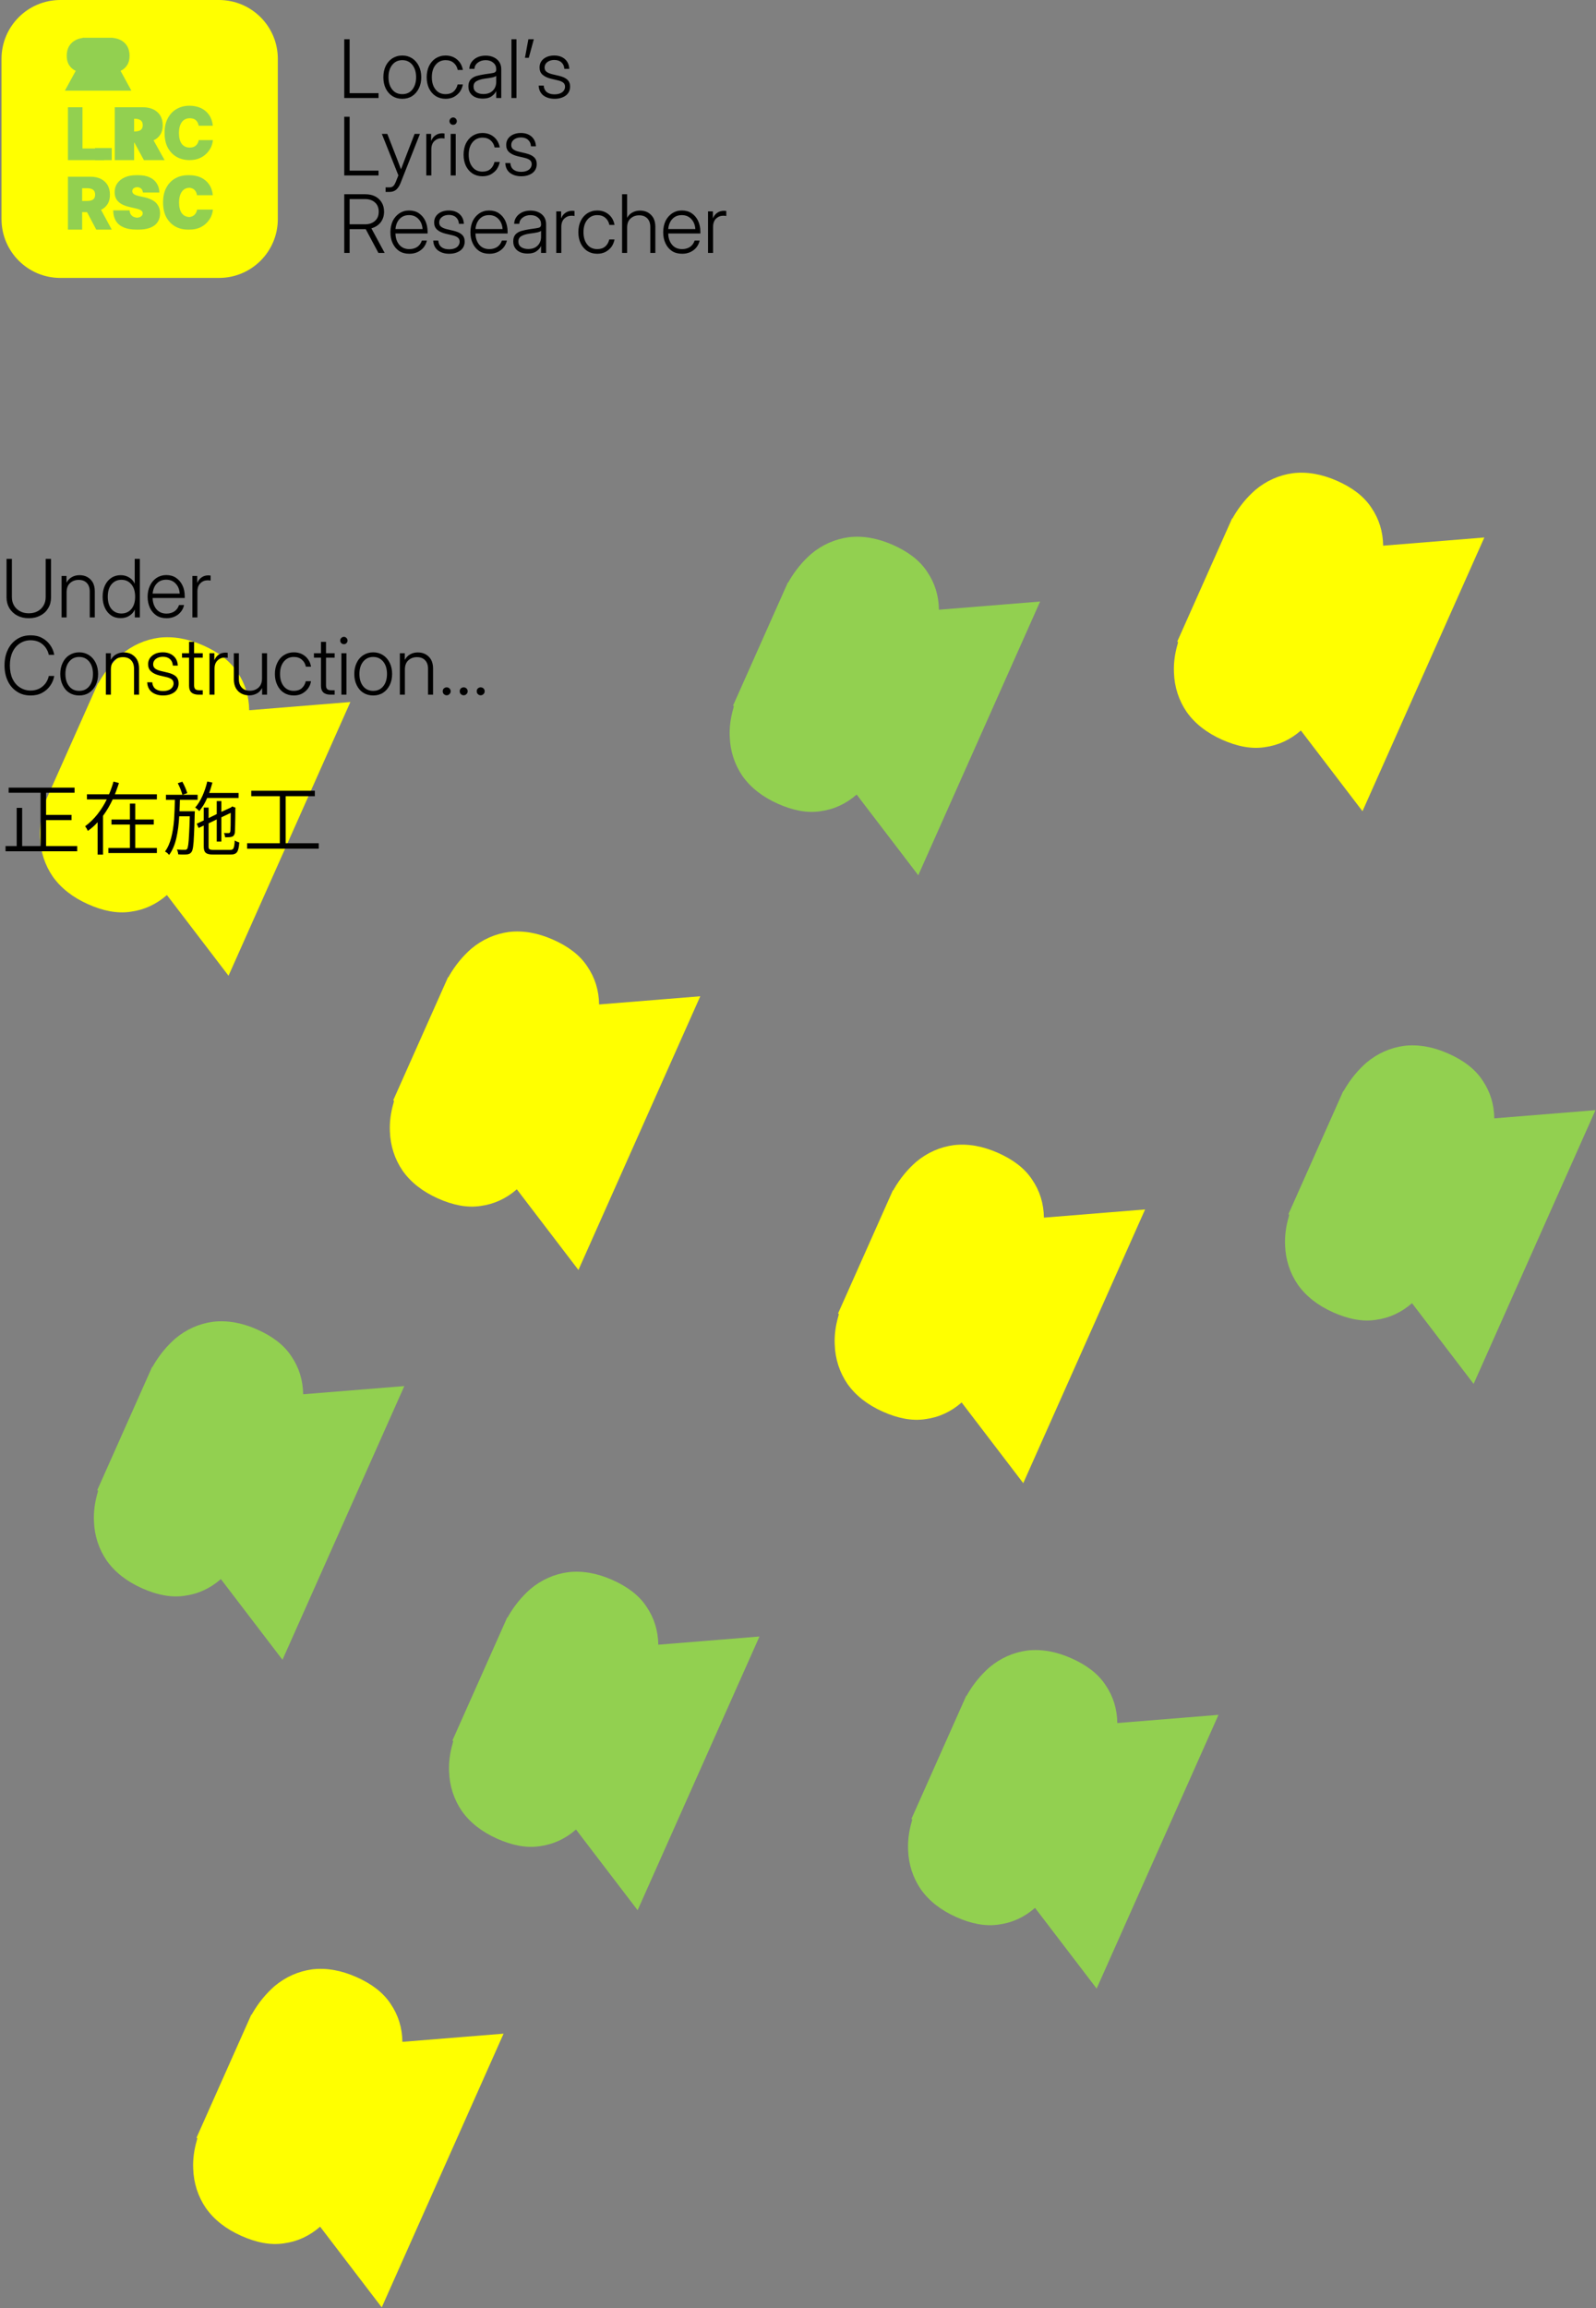 <svg width="1057" height="1528" xmlns="http://www.w3.org/2000/svg" xmlns:xlink="http://www.w3.org/1999/xlink" overflow="hidden"><rect width="100%" height="100%" fill="#808080" stroke="none"/><g transform="translate(-118 382)"><path d="M119-343.034C119-364.554 136.446-382 157.966-382L263.034-382C284.554-382 302-364.554 302-343.034L302-236.966C302-215.446 284.554-198 263.034-198L157.966-198C136.446-198 119-215.446 119-236.966Z" fill="#FFFF00" fill-rule="evenodd"/><path d="M0 0 11 0 11 8 0 8 0 0Z" fill="#92D050" fill-rule="evenodd" transform="matrix(-1 0 0 1 192 -284)"/><path d="M15.511 0C18.574 0 21.377 0.669 23.853 2.074 26.33 3.413 28.35 5.487 29.784 8.164 31.283 10.84 32 14.119 32 18 32 21.881 31.283 25.16 29.849 27.836 28.35 30.513 26.395 32.52 23.919 33.926 21.442 35.331 18.64 36 15.511 36 13.035 36 10.819 35.599 8.929 34.795 7.039 33.993 5.475 32.922 4.171 31.584 2.868 30.245 1.89 28.84 1.173 27.301 0.521 25.762 0.13 24.223 0 22.751L9.385 22.751C9.646 24.223 10.232 25.427 11.275 26.364 12.252 27.234 13.621 27.703 15.316 27.703 17.597 27.703 19.291 26.9 20.595 25.294 21.833 23.621 22.485 21.212 22.485 18 22.485 14.989 21.833 12.58 20.595 10.84 19.356 9.167 17.597 8.297 15.251 8.297 13.556 8.297 12.187 8.766 11.21 9.636 10.232 10.572 9.646 11.777 9.45 13.249L0.065 13.249C0.326 10.439 1.173 8.03 2.542 6.089 3.91 4.082 5.735 2.61 7.951 1.539 10.167 0.535 12.709 0 15.511 0Z" fill="#92D050" fill-rule="evenodd" transform="matrix(-1 0 0 1 259 -312)"/><path d="M14.373 0 24 0 24 35 0 35 0 27.319 14.373 27.319 14.373 0Z" fill="#92D050" fill-rule="evenodd" transform="matrix(-1 0 0 1 187 -311)"/><path d="M19.909 7.614C18.204 7.614 16.841 7.948 15.886 8.616 14.932 9.284 14.454 10.42 14.454 11.889 14.454 13.359 14.932 14.428 15.886 15.095 16.841 15.763 18.204 16.03 19.909 16.03L20.182 16.03 20.182 7.614 19.909 7.614ZM14.454 0 17.591 0 29.864 0 33 0 33 35 29.864 35 23.318 35 20.182 35 20.182 23.445 19.977 23.445 13.704 35 10.568 35 3.136 35 0 35 7.295 21.908C5.386 21.04 3.886 19.771 2.795 18.034 1.705 16.364 1.227 14.294 1.227 11.889 1.227 9.418 1.773 7.281 2.864 5.477 3.955 3.74 5.523 2.338 7.5 1.403 9.477 0.468 11.796 0 14.454 0Z" fill="#92D050" fill-rule="evenodd" transform="matrix(-1 0 0 1 227 -311)"/><path d="M15.461 0 15.98 0 16.565 0C19.618 0 22.411 0.669 24.88 2.074 27.348 3.413 29.362 5.487 30.791 8.164 32.285 10.84 33 14.119 33 18 33 21.881 32.285 25.16 30.856 27.836 29.362 30.513 27.413 32.52 24.945 33.926 22.476 35.331 19.683 36 16.565 36L15.915 36 15.461 36C12.992 36 10.784 35.599 8.9 34.795 7.016 33.993 5.457 32.922 4.157 31.584 2.858 30.245 1.884 28.84 1.169 27.301 0.52 25.762 0.13 24.223 0 22.751L1.104 22.751 9.354 22.751 10.459 22.751C10.719 24.223 11.303 25.427 12.342 26.364 13.057 27.034 14.031 27.435 15.136 27.636L15.72 27.703 16.11 27.636C17.929 27.502 19.358 26.699 20.528 25.294 21.762 23.621 22.411 21.212 22.411 18 22.411 14.989 21.762 12.58 20.528 10.84 19.423 9.368 17.994 8.498 16.045 8.364L15.655 8.297 15.071 8.364C13.966 8.565 12.992 8.967 12.278 9.636 11.303 10.572 10.719 11.777 10.524 13.249L9.419 13.249 1.169 13.249 0.065 13.249C0.325 10.439 1.169 8.03 2.533 6.089 3.898 4.082 5.717 2.61 7.925 1.539 10.134 0.535 12.667 0 15.461 0Z" fill="#92D050" fill-rule="evenodd" transform="matrix(-1 0 0 1 259 -266)"/><path d="M14.206 0 15.135 0 16.064 0C18.786 0 21.242 0.469 23.366 1.408 25.424 2.346 27.084 3.62 28.278 5.296 29.473 6.972 30.071 8.916 30.071 11.195 30.071 13.944 29.208 16.089 27.415 17.698 25.689 19.307 23.233 20.38 20.18 21.05L16.728 21.855C14.803 22.257 13.409 22.726 12.612 23.263 11.882 23.799 11.484 24.402 11.484 25.207 11.484 26.078 11.882 26.816 12.679 27.352 13.21 27.754 14.006 28.022 15.002 28.089L15.135 28.156 15.533 28.089C16.728 27.955 17.724 27.553 18.52 26.95 19.516 26.078 20.113 24.872 20.18 23.263L22.038 23.263 29.141 23.263 31 23.263C31 26.145 30.336 28.559 29.075 30.503 27.88 32.38 26.088 33.721 23.831 34.659 21.574 35.531 18.985 36 15.931 36L15.135 36 14.073 36C9.692 36 6.24 35.062 3.717 33.251 1.261 31.374 0 28.693 0 25.207 0 22.525 0.863 20.313 2.522 18.436 4.248 16.626 7.036 15.285 10.886 14.48L13.741 13.877C15.4 13.475 16.529 13.073 17.326 12.536 18.056 12 18.388 11.33 18.388 10.525 18.388 9.721 18.056 9.05 17.392 8.581 16.861 8.179 16.131 7.978 15.201 7.911L15.201 7.911 15.002 7.911C14.006 7.978 13.21 8.313 12.612 8.782 11.882 9.385 11.484 10.324 11.351 11.464L9.493 11.464 2.323 11.464 0.465 11.464C0.465 9.184 1.062 7.173 2.191 5.43 3.253 3.687 4.846 2.346 6.904 1.408 8.961 0.469 11.351 0 14.206 0Z" fill="#92D050" fill-rule="evenodd" transform="matrix(-1 0 0 1 224 -266)"/><path d="M16.288 7.614C14.632 7.614 13.308 7.948 12.381 8.616 11.454 9.284 10.991 10.42 10.991 11.889 10.991 13.359 11.454 14.428 12.381 15.095 13.308 15.763 14.632 16.03 16.288 16.03L19.598 16.03 19.598 7.614 16.288 7.614ZM14.037 0 29 0 29 35 19.598 35 19.598 23.445 16.354 23.445 10.263 35 0 35 7.084 21.908C5.231 21.04 3.774 19.771 2.715 18.034 1.655 16.364 1.192 14.294 1.192 11.889 1.192 9.418 1.721 7.281 2.781 5.477 3.84 3.74 5.363 2.338 7.283 1.403 9.203 0.468 11.454 0 14.037 0Z" fill="#92D050" fill-rule="evenodd" transform="matrix(-1 0 0 1 192 -265)"/><path d="M12.486 0 14.155 0 14.756 0 17.226 0 27.575 0 29.244 0 29.845 0 32.316 0 32.316 0.134 32.65 0.2C34.118 0.401 35.454 0.802 36.656 1.403 38.592 2.338 40.127 3.74 41.196 5.477 42.264 7.281 42.798 9.418 42.798 11.889 42.798 14.294 42.331 16.364 41.263 18.034 40.194 19.771 38.725 21.04 36.856 21.908L44 35 41.73 35 33.651 35 32.316 35 31.381 35 29.244 35 24.237 35 22.835 35 21.967 35 19.763 35 14.756 35 13.42 35 12.486 35 10.349 35 3.071 35 0 35 7.144 21.908C5.275 21.04 3.806 19.771 2.737 18.034 1.669 16.364 1.202 14.294 1.202 11.889 1.202 9.418 1.736 7.281 2.804 5.477 3.873 3.74 5.408 2.338 7.344 1.403 8.813 0.735 10.416 0.267 12.285 0.067L12.486 0.067 12.486 0Z" fill="#92D050" fill-rule="evenodd" transform="matrix(-1 0 0 1 205 -357)"/><path d="M476.337-229.162C475.87-228.761 474.936-228.36 473.601-228.093 472.2-227.826 470.665-227.559 468.863-227.358 466.527-227.024 464.725-226.49 463.324-225.689 461.989-224.954 461.322-223.752 461.322-222.082 461.322-220.479 461.922-219.277 463.123-218.408 464.325-217.607 465.86-217.139 467.795-217.139 470.531-217.139 472.667-217.941 474.135-219.477 475.603-220.946 476.337-222.95 476.337-225.288L476.337-229.162ZM469.33-242.587C471.399-242.587 473.201-242.186 474.736-241.452 476.271-240.717 477.539-239.648 478.406-238.312 479.274-236.91 479.674-235.373 479.674-233.637L479.674-214.534 476.337-214.534 476.337-219.076 476.271-219.076C475.67-217.74 474.669-216.605 473.201-215.603 471.799-214.601 469.864-214.134 467.395-214.134 465.659-214.134 464.058-214.401 462.59-215.002 461.188-215.603 459.987-216.538 459.186-217.74 458.318-218.943 457.918-220.412 457.918-222.215 457.918-224.152 458.385-225.622 459.319-226.691 460.254-227.759 461.589-228.561 463.257-229.095 464.925-229.563 466.861-229.963 468.996-230.297 471.532-230.631 473.401-230.898 474.602-231.166 475.737-231.433 476.337-232.167 476.337-233.236L476.337-233.637C476.337-235.307 475.737-236.776 474.402-237.845 473.134-238.98 471.466-239.581 469.33-239.581 467.261-239.581 465.459-238.98 464.125-237.912 462.723-236.843 461.989-235.44 461.922-233.837L458.519-233.837C458.585-235.507 459.052-236.976 459.987-238.312 460.921-239.648 462.189-240.65 463.791-241.452 465.393-242.186 467.261-242.587 469.33-242.587ZM346-356 349.537-356 349.537-320.333 368.691-320.333 368.691-317.127 346-317.127 346-356ZM456.717-356 460.054-356 460.054-317.127 456.717-317.127 456.717-356ZM467.929-356 471.532-356 468.195-343.71 465.659-343.71 467.929-356ZM413.137-345.246C415.14-345.246 416.941-344.846 418.543-344.044 420.212-343.176 421.48-342.107 422.547-340.638 423.548-339.235 424.216-337.565 424.549-335.695L421.146-335.695C420.745-337.632 419.878-339.168 418.476-340.371 417.075-341.573 415.34-342.174 413.137-342.174 410.334-342.174 408.132-341.105 406.464-339.035 404.795-336.964 403.994-334.226 403.994-330.886 403.994-327.547 404.795-324.808 406.464-322.738 408.065-320.667 410.334-319.665 413.137-319.665 415.34-319.665 417.075-320.266 418.41-321.402 419.744-322.604 420.612-324.14 421.079-326.077L424.549-326.077C424.216-324.274 423.548-322.671 422.547-321.201 421.48-319.799 420.145-318.663 418.543-317.795 416.941-316.993 415.14-316.593 413.137-316.593 410.601-316.593 408.466-317.194 406.53-318.396 404.662-319.598 403.194-321.335 402.126-323.472 401.125-325.61 400.591-328.081 400.591-330.886 400.591-333.625 401.125-336.163 402.126-338.3 403.194-340.437 404.662-342.174 406.53-343.376 408.466-344.579 410.601-345.246 413.137-345.246ZM485.08-345.246C487.95-345.246 490.285-344.445 492.087-342.909 493.889-341.306 494.89-339.168 495.024-336.43L491.754-336.43C491.62-338.233 491.02-339.636 489.818-340.705 488.684-341.773 487.082-342.308 485.08-342.308 483.145-342.308 481.61-341.773 480.408-340.838 479.274-339.903 478.673-338.768 478.673-337.298 478.673-336.096 479.074-335.161 479.941-334.493 480.809-333.825 482.01-333.291 483.612-332.89L488.15-331.821C490.619-331.22 492.488-330.419 493.689-329.283 494.957-328.148 495.558-326.611 495.558-324.674 495.558-322.203 494.623-320.199 492.688-318.73 490.753-317.327 488.283-316.593 485.28-316.593 482.344-316.593 479.874-317.327 477.872-318.797 475.937-320.333 474.869-322.47 474.736-325.342L478.073-325.342C478.206-323.539 478.873-322.07 480.075-321.068 481.343-320.066 483.011-319.532 485.213-319.532 487.349-319.532 489.084-319.999 490.352-320.934 491.553-321.869 492.221-323.138 492.221-324.608 492.221-325.81 491.754-326.745 490.953-327.346 490.085-328.014 488.884-328.482 487.416-328.816L482.878-329.884C480.408-330.485 478.54-331.421 477.205-332.623 475.937-333.825 475.336-335.361 475.336-337.298 475.336-339.636 476.204-341.573 478.006-343.042 479.874-344.512 482.21-345.246 485.08-345.246ZM384.441-342.174C381.638-342.174 379.435-341.105 377.767-339.035 376.098-336.964 375.298-334.226 375.298-330.886 375.298-327.547 376.098-324.808 377.767-322.738 379.368-320.667 381.638-319.665 384.441-319.665 387.243-319.665 389.446-320.667 391.114-322.738 392.716-324.808 393.583-327.547 393.583-330.886 393.583-334.226 392.716-336.964 391.114-339.035 389.446-341.105 387.243-342.174 384.441-342.174ZM384.441-345.246C386.91-345.246 389.112-344.579 390.981-343.376 392.849-342.174 394.318-340.437 395.385-338.3 396.453-336.163 396.987-333.625 396.987-330.886 396.987-328.081 396.453-325.61 395.385-323.472 394.318-321.335 392.849-319.598 390.981-318.396 389.112-317.194 386.91-316.593 384.441-316.593 381.905-316.593 379.769-317.194 377.834-318.396 375.965-319.598 374.497-321.335 373.429-323.472 372.428-325.61 371.894-328.081 371.894-330.886 371.894-333.625 372.428-336.163 373.429-338.3 374.497-340.437 375.965-342.174 377.834-343.376 379.769-344.579 381.905-345.246 384.441-345.246ZM446.639-331.754C446.172-331.354 445.238-330.953 443.903-330.686 442.502-330.419 440.967-330.151 439.165-329.951 436.829-329.617 435.027-329.083 433.626-328.281 432.291-327.547 431.624-326.344 431.624-324.674 431.624-323.072 432.224-321.869 433.425-321.001 434.627-320.199 436.162-319.732 438.097-319.732 440.833-319.732 442.969-320.533 444.437-322.07 445.905-323.539 446.639-325.543 446.639-327.881L446.639-331.754ZM439.632-345.18C441.701-345.18 443.503-344.779 445.038-344.044 446.573-343.31 447.841-342.241 448.708-340.905 449.576-339.502 449.976-337.966 449.976-336.23L449.976-317.127 446.639-317.127 446.639-321.669 446.573-321.669C445.972-320.333 444.971-319.198 443.503-318.196 442.101-317.194 440.166-316.726 437.697-316.726 435.961-316.726 434.36-316.993 432.892-317.595 431.49-318.196 430.289-319.131 429.488-320.333 428.62-321.535 428.22-323.005 428.22-324.808 428.22-326.745 428.687-328.214 429.621-329.283 430.556-330.352 431.891-331.153 433.559-331.688 435.227-332.155 437.163-332.556 439.298-332.89 441.834-333.224 443.703-333.491 444.904-333.758 446.039-334.025 446.639-334.76 446.639-335.829L446.639-336.23C446.639-337.899 446.039-339.369 444.704-340.437 443.436-341.573 441.768-342.174 439.632-342.174 437.563-342.174 435.761-341.573 434.427-340.504 433.025-339.436 432.291-338.033 432.224-336.43L428.821-336.43C428.887-338.1 429.355-339.569 430.289-340.905 431.223-342.241 432.491-343.243 434.093-344.044 435.695-344.779 437.563-345.18 439.632-345.18ZM346-304.704 349.537-304.704 349.537-269.037 368.691-269.037 368.691-265.831 346-265.831 346-304.704ZM418.143-304.236C418.743-304.236 419.344-303.969 419.811-303.501 420.278-303.034 420.545-302.433 420.545-301.765 420.545-301.097 420.278-300.496 419.811-300.028 419.344-299.561 418.743-299.36 418.143-299.36 417.475-299.36 416.875-299.561 416.408-300.028 415.94-300.496 415.673-301.097 415.673-301.765 415.673-302.433 415.94-303.034 416.408-303.501 416.875-303.969 417.475-304.236 418.143-304.236ZM437.563-293.95C439.565-293.95 441.367-293.549 442.969-292.748 444.637-291.88 445.905-290.811 446.973-289.341 447.974-287.939 448.642-286.269 448.975-284.399L445.572-284.399C445.171-286.336 444.304-287.872 442.902-289.074 441.501-290.277 439.766-290.878 437.563-290.878 434.76-290.878 432.558-289.809 430.889-287.738 429.221-285.668 428.42-282.929 428.42-279.59 428.42-276.25 429.221-273.512 430.889-271.441 432.491-269.371 434.76-268.369 437.563-268.369 439.766-268.369 441.501-268.97 442.835-270.105 444.17-271.308 445.038-272.844 445.505-274.781L448.975-274.781C448.642-272.977 447.974-271.374 446.973-269.905 445.905-268.502 444.571-267.367 442.969-266.499 441.367-265.697 439.565-265.296 437.563-265.296 435.027-265.296 432.892-265.897 430.956-267.1 429.088-268.302 427.619-270.039 426.552-272.176 425.551-274.313 425.017-276.785 425.017-279.59 425.017-282.328 425.551-284.866 426.552-287.004 427.619-289.141 429.088-290.878 430.956-292.08 432.892-293.282 435.027-293.95 437.563-293.95ZM462.99-293.95C465.86-293.95 468.195-293.149 469.997-291.612 471.799-290.009 472.8-287.872 472.934-285.134L469.664-285.134C469.53-286.937 468.93-288.34 467.728-289.408 466.594-290.477 464.992-291.011 462.99-291.011 461.055-291.011 459.52-290.477 458.318-289.542 457.184-288.607 456.583-287.471 456.583-286.002 456.583-284.8 456.984-283.865 457.851-283.197 458.719-282.529 459.92-281.994 461.522-281.594L466.06-280.525C468.529-279.924 470.398-279.122 471.599-277.987 472.867-276.851 473.468-275.315 473.468-273.378 473.468-270.907 472.533-268.903 470.598-267.434 468.663-266.031 466.193-265.296 463.19-265.296 460.254-265.296 457.784-266.031 455.782-267.5 453.847-269.037 452.779-271.174 452.646-274.046L455.983-274.046C456.116-272.243 456.783-270.773 457.985-269.771 459.253-268.77 460.921-268.235 463.123-268.235 465.259-268.235 466.994-268.703 468.262-269.638 469.463-270.573 470.131-271.842 470.131-273.311 470.131-274.514 469.664-275.449 468.863-276.05 467.995-276.718 466.794-277.185 465.326-277.519L460.788-278.588C458.318-279.189 456.45-280.124 455.115-281.326 453.847-282.529 453.246-284.065 453.246-286.002 453.246-288.34 454.114-290.277 455.916-291.746 457.784-293.215 460.12-293.95 462.99-293.95ZM410.935-293.75C411.269-293.75 411.536-293.683 411.803-293.683 412.003-293.683 412.203-293.616 412.403-293.616L412.403-290.277C412.27-290.277 412.003-290.343 411.669-290.41 411.336-290.41 410.868-290.477 410.401-290.477 408.533-290.477 406.931-289.809 405.596-288.54 404.328-287.271 403.661-285.468 403.661-283.063L403.661-265.831 400.324-265.831 400.324-293.349 403.527-293.349 403.527-288.807 403.594-288.807C404.195-290.277 405.062-291.479 406.33-292.347 407.598-293.282 409.133-293.75 410.935-293.75ZM370.893-293.349 374.497-293.349 381.037-276.584C381.905-274.38 382.772-272.109 383.573-269.905 383.973-270.974 384.374-272.109 384.841-273.245 385.241-274.313 385.642-275.449 386.109-276.584L392.582-293.349 396.12-293.349 383.173-260.554C382.372-258.617 381.371-257.214 380.236-256.279 379.102-255.411 377.7-254.944 375.965-254.944L373.362-254.944 373.362-257.949 375.965-257.949C376.966-257.949 377.767-258.216 378.367-258.751 379.035-259.285 379.569-260.287 380.169-261.69L381.838-265.897 370.893-293.349ZM416.474-293.349 419.811-293.349 419.811-265.831 416.474-265.831 416.474-293.349ZM529.994-253.407 533.331-253.407 533.331-237.778C534.265-239.448 535.466-240.65 536.935-241.385 538.403-242.186 540.071-242.587 541.873-242.587 543.808-242.587 545.477-242.186 547.012-241.385 548.547-240.516 549.748-239.314 550.682-237.778 551.55-236.175 552.017-234.238 552.017-231.967L552.017-214.534 548.68-214.534 548.68-231.7C548.68-234.171 548.013-236.108 546.678-237.444 545.343-238.78 543.608-239.448 541.339-239.448 539.07-239.448 537.202-238.78 535.667-237.377 534.065-236.041 533.331-233.971 533.331-231.232L533.331-214.534 529.994-214.534 529.994-253.407ZM349.537-250.201 349.537-233.503 359.748-233.503C362.484-233.503 364.686-234.238 366.355-235.774 368.023-237.244 368.824-239.314 368.824-241.852 368.824-244.39 368.023-246.461 366.355-247.93 364.686-249.467 362.484-250.201 359.681-250.201L349.537-250.201ZM346-253.407 359.815-253.407C362.351-253.407 364.553-252.94 366.422-252.005 368.29-251.07 369.758-249.667 370.759-247.997 371.827-246.261 372.361-244.19 372.361-241.852 372.361-239.047 371.56-236.709 370.092-234.772 368.557-232.835 366.488-231.566 363.952-230.832L372.762-214.534 368.624-214.534 360.215-230.297C360.015-230.297 359.815-230.297 359.614-230.297L349.537-230.297 349.537-214.534 346-214.534 346-253.407ZM415.273-242.654C418.143-242.654 420.479-241.852 422.28-240.316 424.082-238.713 425.083-236.576 425.217-233.837L421.947-233.837C421.813-235.641 421.213-237.043 420.011-238.112 418.877-239.181 417.275-239.715 415.273-239.715 413.338-239.715 411.803-239.181 410.601-238.246 409.467-237.31 408.866-236.175 408.866-234.706 408.866-233.503 409.267-232.568 410.134-231.9 411.002-231.232 412.203-230.698 413.805-230.297L418.343-229.229C420.812-228.627 422.681-227.826 423.882-226.691 425.15-225.555 425.751-224.019 425.751-222.082 425.751-219.611 424.816-217.607 422.881-216.137 420.946-214.735 418.476-214 415.473-214 412.537-214 410.068-214.735 408.065-216.204 406.13-217.74 405.062-219.878 404.929-222.75L408.266-222.75C408.399-220.946 409.066-219.477 410.268-218.475 411.536-217.473 413.204-216.939 415.406-216.939 417.542-216.939 419.277-217.406 420.545-218.341 421.746-219.277 422.414-220.546 422.414-222.015 422.414-223.217 421.947-224.152 421.146-224.754 420.278-225.421 419.077-225.889 417.609-226.223L413.071-227.292C410.601-227.893 408.733-228.828 407.398-230.03 406.13-231.232 405.529-232.769 405.529-234.706 405.529-237.043 406.397-238.98 408.199-240.45 410.068-241.919 412.403-242.654 415.273-242.654ZM513.577-242.654C515.579-242.654 517.381-242.253 518.982-241.452 520.651-240.583 521.919-239.515 522.987-238.045 523.988-236.643 524.655-234.973 524.989-233.103L521.585-233.103C521.185-235.04 520.317-236.576 518.916-237.778 517.514-238.98 515.779-239.581 513.577-239.581 510.774-239.581 508.571-238.513 506.903-236.442 505.234-234.372 504.434-231.633 504.434-228.294 504.434-224.954 505.234-222.215 506.903-220.145 508.505-218.074 510.774-217.072 513.577-217.072 515.779-217.072 517.514-217.674 518.849-218.809 520.184-220.011 521.051-221.548 521.518-223.484L524.989-223.484C524.655-221.681 523.988-220.078 522.987-218.609 521.919-217.206 520.584-216.071 518.982-215.202 517.381-214.401 515.579-214 513.577-214 511.041-214 508.905-214.601 506.97-215.803 505.101-217.006 503.633-218.742 502.565-220.88 501.564-223.017 501.03-225.488 501.03-228.294 501.03-231.032 501.564-233.57 502.565-235.707 503.633-237.845 505.101-239.581 506.97-240.784 508.905-241.986 511.041-242.654 513.577-242.654ZM497.026-242.453C497.36-242.453 497.626-242.387 497.893-242.387 498.094-242.387 498.294-242.32 498.494-242.32L498.494-238.98C498.361-238.98 498.094-239.047 497.76-239.114 497.426-239.114 496.959-239.181 496.492-239.181 494.623-239.181 493.022-238.513 491.687-237.244 490.419-235.975 489.752-234.171 489.752-231.767L489.752-214.534 486.415-214.534 486.415-242.053 489.618-242.053 489.618-237.511 489.685-237.511C490.285-238.98 491.153-240.183 492.421-241.051 493.689-241.986 495.224-242.453 497.026-242.453ZM597.532-242.453C597.865-242.453 598.132-242.387 598.399-242.387 598.6-242.387 598.8-242.32 599-242.32L599-238.98C598.867-238.98 598.6-239.047 598.266-239.114 597.932-239.114 597.465-239.181 596.998-239.181 595.129-239.181 593.528-238.513 592.193-237.244 590.925-235.975 590.257-234.171 590.257-231.767L590.257-214.534 586.921-214.534 586.921-242.053 590.124-242.053 590.124-237.511 590.191-237.511C590.791-238.98 591.659-240.183 592.927-241.051 594.195-241.986 595.73-242.453 597.532-242.453ZM388.912-239.581C386.376-239.581 384.307-238.78 382.705-237.11 381.104-235.44 380.169-233.169 379.902-230.364L397.855-230.364C397.654-233.169 396.72-235.373 395.118-237.043 393.45-238.78 391.381-239.581 388.912-239.581ZM388.912-242.654C391.381-242.654 393.583-242.053 395.385-240.85 397.254-239.581 398.655-237.912 399.657-235.841 400.658-233.704 401.191-231.232 401.191-228.494L401.191-227.425 379.902-227.425C379.969-224.353 380.837-221.881 382.438-219.945 384.107-218.008 386.309-217.072 389.112-217.072 391.181-217.072 392.983-217.607 394.451-218.609 395.919-219.677 396.854-221.08 397.388-222.75L400.724-222.75C400.324-221.013 399.59-219.477 398.522-218.141 397.388-216.805 396.053-215.803 394.451-215.069 392.783-214.334 391.047-214 389.112-214 386.509-214 384.24-214.601 382.372-215.803 380.503-217.072 379.102-218.742 378.1-220.88 377.033-223.084 376.566-225.488 376.566-228.294 376.566-231.032 377.099-233.503 378.1-235.707 379.168-237.845 380.637-239.515 382.505-240.784 384.307-241.986 386.443-242.654 388.912-242.654ZM441.901-239.581C439.365-239.581 437.296-238.78 435.695-237.11 434.093-235.44 433.159-233.169 432.892-230.364L450.844-230.364C450.644-233.169 449.709-235.373 448.108-237.043 446.439-238.78 444.37-239.581 441.901-239.581ZM441.901-242.654C444.37-242.654 446.573-242.053 448.375-240.85 450.243-239.581 451.645-237.912 452.646-235.841 453.647-233.704 454.181-231.232 454.181-228.494L454.181-227.425 432.892-227.425C432.958-224.353 433.826-221.881 435.428-219.945 437.096-218.008 439.298-217.072 442.101-217.072 444.17-217.072 445.972-217.607 447.44-218.609 448.908-219.677 449.843-221.08 450.377-222.75L453.714-222.75C453.313-221.013 452.579-219.477 451.511-218.141 450.377-216.805 449.042-215.803 447.44-215.069 445.772-214.334 444.037-214 442.101-214 439.499-214 437.229-214.601 435.361-215.803 433.492-217.072 432.091-218.742 431.09-220.88 430.022-223.084 429.555-225.488 429.555-228.294 429.555-231.032 430.089-233.503 431.09-235.707 432.157-237.845 433.626-239.515 435.494-240.784 437.296-241.986 439.432-242.654 441.901-242.654ZM569.569-239.581C567.033-239.581 564.964-238.78 563.362-237.11 561.761-235.44 560.826-233.169 560.559-230.364L578.512-230.364C578.312-233.169 577.377-235.373 575.776-237.043 574.107-238.78 572.038-239.581 569.569-239.581ZM569.569-242.654C572.038-242.654 574.241-242.053 576.042-240.85 577.911-239.581 579.313-237.912 580.314-235.841 581.315-233.704 581.849-231.232 581.849-228.494L581.849-227.425 560.559-227.425C560.626-224.353 561.494-221.881 563.095-219.945 564.764-218.008 566.966-217.072 569.769-217.072 571.838-217.072 573.64-217.607 575.108-218.609 576.576-219.677 577.511-221.08 578.045-222.75L581.381-222.75C580.981-221.013 580.247-219.477 579.179-218.141 578.045-216.805 576.71-215.803 575.108-215.069 573.44-214.334 571.705-214 569.769-214 567.166-214 564.897-214.601 563.029-215.803 561.16-217.072 559.759-218.742 558.758-220.88 557.69-223.084 557.223-225.488 557.223-228.294 557.223-231.032 557.757-233.503 558.758-235.707 559.825-237.845 561.294-239.515 563.162-240.784 564.964-241.986 567.1-242.654 569.569-242.654Z" fill-rule="evenodd"/><path d="M56.261 0 63.782 0 66.49 0 77.622 0 124.255 0 131.777 0 134.484 0 145.616 0 145.616 0.602 147.12 0.903C153.739 1.805 159.757 3.611 165.172 6.319 173.897 10.531 180.817 16.85 185.631 24.673 190.444 32.797 192.851 42.426 192.851 53.559 192.851 64.391 190.745 73.718 185.931 81.24 181.118 89.064 174.499 94.781 166.075 98.692L198.267 157.667 188.037 157.667 151.633 157.667 145.616 157.667 141.404 157.667 131.777 157.667 109.212 157.667 102.894 157.667 98.983 157.667 89.055 157.667 66.49 157.667 60.473 157.667 56.261 157.667 46.633 157.667 13.84 157.667 0 157.667 32.192 98.692C23.768 94.781 17.149 89.064 12.335 81.24 7.521 73.718 5.415 64.391 5.415 53.559 5.415 42.426 7.822 32.797 12.636 24.673 17.45 16.85 24.37 10.531 33.095 6.319 39.714 3.31 46.934 1.204 55.358 0.301L56.261 0.301 56.261 0Z" fill="#92D050" fill-rule="evenodd" transform="matrix(-0.407 0.914 0.914 0.407 662.737 -47.927)"/><path d="M56.261 0 63.782 0 66.49 0 77.622 0 124.255 0 131.777 0 134.484 0 145.616 0 145.616 0.602 147.12 0.903C153.739 1.805 159.757 3.611 165.172 6.319 173.897 10.531 180.817 16.85 185.631 24.673 190.444 32.797 192.851 42.426 192.851 53.559 192.851 64.391 190.745 73.718 185.931 81.24 181.118 89.064 174.499 94.781 166.075 98.692L198.267 157.667 188.037 157.667 151.633 157.667 145.616 157.667 141.404 157.667 131.777 157.667 109.212 157.667 102.894 157.667 98.983 157.667 89.055 157.667 66.49 157.667 60.473 157.667 56.261 157.667 46.633 157.667 13.84 157.667 0 157.667 32.192 98.692C23.768 94.781 17.149 89.064 12.335 81.24 7.521 73.718 5.415 64.391 5.415 53.559 5.415 42.426 7.822 32.797 12.636 24.673 17.45 16.85 24.37 10.531 33.095 6.319 39.714 3.31 46.934 1.204 55.358 0.301L56.261 0.301 56.261 0Z" fill="#92D050" fill-rule="evenodd" transform="matrix(-0.407 0.914 0.914 0.407 1030.54 288.806)"/><path d="M56.261 0 63.782 0 66.49 0 77.622 0 124.255 0 131.777 0 134.484 0 145.616 0 145.616 0.602 147.12 0.903C153.739 1.805 159.757 3.611 165.172 6.319 173.897 10.531 180.817 16.85 185.631 24.673 190.444 32.797 192.851 42.426 192.851 53.559 192.851 64.391 190.745 73.718 185.931 81.24 181.118 89.064 174.499 94.781 166.075 98.692L198.267 157.667 188.037 157.667 151.633 157.667 145.616 157.667 141.404 157.667 131.777 157.667 109.212 157.667 102.894 157.667 98.983 157.667 89.055 157.667 66.49 157.667 60.473 157.667 56.261 157.667 46.633 157.667 13.84 157.667 0 157.667 32.192 98.692C23.768 94.781 17.149 89.064 12.335 81.24 7.521 73.718 5.415 64.391 5.415 53.559 5.415 42.426 7.822 32.797 12.636 24.673 17.45 16.85 24.37 10.531 33.095 6.319 39.714 3.31 46.934 1.204 55.358 0.301L56.261 0.301 56.261 0Z" fill="#FFFF00" fill-rule="evenodd" transform="matrix(-0.407 0.914 0.914 0.407 437.67 213.406)"/><path d="M56.261 0 63.782 0 66.49 0 77.622 0 124.255 0 131.777 0 134.484 0 145.616 0 145.616 0.602 147.12 0.903C153.739 1.805 159.757 3.611 165.172 6.319 173.897 10.531 180.817 16.85 185.631 24.673 190.444 32.797 192.851 42.426 192.851 53.559 192.851 64.391 190.745 73.718 185.931 81.24 181.118 89.064 174.499 94.781 166.075 98.692L198.267 157.667 188.037 157.667 151.633 157.667 145.616 157.667 141.404 157.667 131.777 157.667 109.212 157.667 102.894 157.667 98.983 157.667 89.055 157.667 66.49 157.667 60.473 157.667 56.261 157.667 46.633 157.667 13.84 157.667 0 157.667 32.192 98.692C23.768 94.781 17.149 89.064 12.335 81.24 7.521 73.718 5.415 64.391 5.415 53.559 5.415 42.426 7.822 32.797 12.636 24.673 17.45 16.85 24.37 10.531 33.095 6.319 39.714 3.31 46.934 1.204 55.358 0.301L56.261 0.301 56.261 0Z" fill="#FFFF00" fill-rule="evenodd" transform="matrix(-0.407 0.914 0.914 0.407 732.27 354.539)"/><path d="M56.261 0 63.782 0 66.49 0 77.622 0 124.255 0 131.777 0 134.484 0 145.616 0 145.616 0.602 147.12 0.903C153.739 1.805 159.757 3.611 165.172 6.319 173.897 10.531 180.817 16.85 185.631 24.673 190.444 32.797 192.851 42.426 192.851 53.559 192.851 64.391 190.745 73.718 185.931 81.24 181.118 89.064 174.499 94.781 166.075 98.692L198.267 157.667 188.037 157.667 151.633 157.667 145.616 157.667 141.404 157.667 131.777 157.667 109.212 157.667 102.894 157.667 98.983 157.667 89.055 157.667 66.49 157.667 60.473 157.667 56.261 157.667 46.633 157.667 13.84 157.667 0 157.667 32.192 98.692C23.768 94.781 17.149 89.064 12.335 81.24 7.521 73.718 5.415 64.391 5.415 53.559 5.415 42.426 7.822 32.797 12.636 24.673 17.45 16.85 24.37 10.531 33.095 6.319 39.714 3.31 46.934 1.204 55.358 0.301L56.261 0.301 56.261 0Z" fill="#FFFF00" fill-rule="evenodd" transform="matrix(-0.407 0.914 0.914 0.407 956.937 -90.327)"/><path d="M56.261 0 63.782 0 66.49 0 77.622 0 124.255 0 131.777 0 134.484 0 145.616 0 145.616 0.602 147.12 0.903C153.739 1.805 159.757 3.611 165.172 6.319 173.897 10.531 180.817 16.85 185.631 24.673 190.444 32.797 192.851 42.426 192.851 53.559 192.851 64.391 190.745 73.718 185.931 81.24 181.118 89.064 174.499 94.781 166.075 98.692L198.267 157.667 188.037 157.667 151.633 157.667 145.616 157.667 141.404 157.667 131.777 157.667 109.212 157.667 102.894 157.667 98.983 157.667 89.055 157.667 66.49 157.667 60.473 157.667 56.261 157.667 46.633 157.667 13.84 157.667 0 157.667 32.192 98.692C23.768 94.781 17.149 89.064 12.335 81.24 7.521 73.718 5.415 64.391 5.415 53.559 5.415 42.426 7.822 32.797 12.636 24.673 17.45 16.85 24.37 10.531 33.095 6.319 39.714 3.31 46.934 1.204 55.358 0.301L56.261 0.301 56.261 0Z" fill="#FFFF00" fill-rule="evenodd" transform="matrix(-0.407 0.914 0.914 0.407 205.937 18.606)"/><path d="M56.261 0 63.782 0 66.49 0 77.622 0 124.255 0 131.777 0 134.484 0 145.616 0 145.616 0.602 147.12 0.903C153.739 1.805 159.757 3.611 165.172 6.319 173.897 10.531 180.817 16.85 185.631 24.673 190.444 32.797 192.851 42.426 192.851 53.559 192.851 64.391 190.745 73.718 185.931 81.24 181.118 89.064 174.499 94.781 166.075 98.692L198.267 157.667 188.037 157.667 151.633 157.667 145.616 157.667 141.404 157.667 131.777 157.667 109.212 157.667 102.894 157.667 98.983 157.667 89.055 157.667 66.49 157.667 60.473 157.667 56.261 157.667 46.633 157.667 13.84 157.667 0 157.667 32.192 98.692C23.768 94.781 17.149 89.064 12.335 81.24 7.521 73.718 5.415 64.391 5.415 53.559 5.415 42.426 7.822 32.797 12.636 24.673 17.45 16.85 24.37 10.531 33.095 6.319 39.714 3.31 46.934 1.204 55.358 0.301L56.261 0.301 56.261 0Z" fill="#92D050" fill-rule="evenodd" transform="matrix(-0.407 0.914 0.914 0.407 241.67 471.473)"/><path d="M56.261 0 63.782 0 66.49 0 77.622 0 124.255 0 131.777 0 134.484 0 145.616 0 145.616 0.602 147.12 0.903C153.739 1.805 159.757 3.611 165.172 6.319 173.897 10.531 180.817 16.85 185.631 24.673 190.444 32.797 192.851 42.426 192.851 53.559 192.851 64.391 190.745 73.718 185.931 81.24 181.118 89.064 174.499 94.781 166.075 98.692L198.267 157.667 188.037 157.667 151.633 157.667 145.616 157.667 141.404 157.667 131.777 157.667 109.212 157.667 102.894 157.667 98.983 157.667 89.055 157.667 66.49 157.667 60.473 157.667 56.261 157.667 46.633 157.667 13.84 157.667 0 157.667 32.192 98.692C23.768 94.781 17.149 89.064 12.335 81.24 7.521 73.718 5.415 64.391 5.415 53.559 5.415 42.426 7.822 32.797 12.636 24.673 17.45 16.85 24.37 10.531 33.095 6.319 39.714 3.31 46.934 1.204 55.358 0.301L56.261 0.301 56.261 0Z" fill="#92D050" fill-rule="evenodd" transform="matrix(-0.407 0.914 0.914 0.407 780.87 689.139)"/><path d="M56.261 0 63.782 0 66.49 0 77.622 0 124.255 0 131.777 0 134.484 0 145.616 0 145.616 0.602 147.12 0.903C153.739 1.805 159.757 3.611 165.172 6.319 173.897 10.531 180.817 16.85 185.631 24.673 190.444 32.797 192.851 42.426 192.851 53.559 192.851 64.391 190.745 73.718 185.931 81.24 181.118 89.064 174.499 94.781 166.075 98.692L198.267 157.667 188.037 157.667 151.633 157.667 145.616 157.667 141.404 157.667 131.777 157.667 109.212 157.667 102.894 157.667 98.983 157.667 89.055 157.667 66.49 157.667 60.473 157.667 56.261 157.667 46.633 157.667 13.84 157.667 0 157.667 32.192 98.692C23.768 94.781 17.149 89.064 12.335 81.24 7.521 73.718 5.415 64.391 5.415 53.559 5.415 42.426 7.822 32.797 12.636 24.673 17.45 16.85 24.37 10.531 33.095 6.319 39.714 3.31 46.934 1.204 55.358 0.301L56.261 0.301 56.261 0Z" fill="#FFFF00" fill-rule="evenodd" transform="matrix(-0.407 0.914 0.914 0.407 307.403 900.206)"/><path d="M56.261 0 63.782 0 66.49 0 77.622 0 124.255 0 131.777 0 134.484 0 145.616 0 145.616 0.602 147.12 0.903C153.739 1.805 159.757 3.611 165.172 6.319 173.897 10.531 180.817 16.85 185.631 24.673 190.444 32.797 192.851 42.426 192.851 53.559 192.851 64.391 190.745 73.718 185.931 81.24 181.118 89.064 174.499 94.781 166.075 98.692L198.267 157.667 188.037 157.667 151.633 157.667 145.616 157.667 141.404 157.667 131.777 157.667 109.212 157.667 102.894 157.667 98.983 157.667 89.055 157.667 66.49 157.667 60.473 157.667 56.261 157.667 46.633 157.667 13.84 157.667 0 157.667 32.192 98.692C23.768 94.781 17.149 89.064 12.335 81.24 7.521 73.718 5.415 64.391 5.415 53.559 5.415 42.426 7.822 32.797 12.636 24.673 17.45 16.85 24.37 10.531 33.095 6.319 39.714 3.31 46.934 1.204 55.358 0.301L56.261 0.301 56.261 0Z" fill="#92D050" fill-rule="evenodd" transform="matrix(-0.407 0.914 0.914 0.407 476.87 637.273)"/><path d="M122.333-12 125.865-12 125.865 13.307C125.865 15.372 126.331 17.237 127.264 18.835 128.197 20.434 129.463 21.699 131.196 22.631 132.862 23.564 134.794 24.03 137.06 24.03 139.326 24.03 141.258 23.564 142.991 22.631 144.657 21.699 145.923 20.434 146.856 18.835 147.789 17.237 148.255 15.372 148.255 13.307L148.255-12 151.787-12 151.787 13.574C151.787 16.238 151.187 18.569 149.921 20.633 148.722 22.698 146.989 24.363 144.723 25.495 142.524 26.694 139.992 27.293 137.06 27.293 134.128 27.293 131.596 26.694 129.396 25.495 127.197 24.363 125.465 22.698 124.199 20.633 122.999 18.569 122.333 16.238 122.333 13.574L122.333-12ZM170.646-1.211C172.578-1.211 174.311-0.811 175.777-0.012 177.31 0.854 178.576 2.052 179.442 3.584 180.308 5.182 180.775 7.114 180.775 9.378L180.775 26.76 177.443 26.76 177.443 9.645C177.443 7.18 176.777 5.249 175.444 3.917 174.178 2.585 172.378 1.919 170.113 1.919 167.847 1.919 165.981 2.585 164.448 3.984 162.916 5.316 162.116 7.38 162.116 10.111L162.116 26.76 158.784 26.76 158.784-0.678 162.049-0.678 162.049 3.717C162.982 2.052 164.182 0.787 165.715-0.012 167.181-0.811 168.847-1.211 170.646-1.211ZM256.01-1.078C256.343-1.078 256.676-1.011 256.876-1.011 257.143-1.011 257.343-0.945 257.476-0.945L257.476 2.385C257.343 2.385 257.076 2.319 256.743 2.252 256.41 2.252 255.943 2.186 255.477 2.186 253.611 2.186 252.012 2.852 250.746 4.117 249.413 5.382 248.746 7.18 248.746 9.578L248.746 26.76 245.414 26.76 245.414-0.678 248.613-0.678 248.613 3.85 248.68 3.85C249.28 2.385 250.212 1.187 251.412 0.321 252.678-0.612 254.211-1.078 256.01-1.078ZM228.088 1.786C225.556 1.786 223.49 2.585 221.891 4.25 220.292 5.915 219.359 8.179 219.092 10.977L237.018 10.977C236.818 8.179 235.952 5.982 234.286 4.317 232.687 2.585 230.554 1.786 228.088 1.786ZM228.088-1.278C230.554-1.278 232.753-0.678 234.552 0.521 236.418 1.786 237.818 3.451 238.817 5.515 239.883 7.647 240.35 10.111 240.35 12.841L240.35 13.907 219.092 13.907C219.159 16.97 220.025 19.435 221.624 21.366 223.29 23.297 225.49 24.23 228.288 24.23 230.354 24.23 232.153 23.697 233.619 22.698 235.085 21.632 236.018 20.234 236.552 18.569L239.883 18.569C239.55 20.3 238.817 21.832 237.684 23.164 236.618 24.496 235.219 25.495 233.619 26.228 231.953 26.96 230.221 27.293 228.288 27.293 225.689 27.293 223.49 26.694 221.624 25.495 219.759 24.23 218.293 22.565 217.293 20.434 216.293 18.236 215.76 15.838 215.76 13.041 215.76 10.311 216.293 7.846 217.36 5.649 218.359 3.518 219.825 1.853 221.691 0.587 223.557-0.612 225.689-1.278 228.088-1.278ZM198.368 1.853C195.769 1.853 193.636 2.785 191.904 4.783 190.238 6.714 189.371 9.445 189.371 13.041 189.371 16.571 190.238 19.368 191.904 21.299 193.636 23.231 195.769 24.163 198.368 24.163 201.166 24.163 203.365 23.164 205.031 21.166 206.697 19.168 207.497 16.438 207.497 13.041 207.497 9.645 206.697 6.914 205.031 4.916 203.365 2.852 201.166 1.853 198.368 1.853ZM207.23-12 210.629-12 210.629 26.76 207.297 26.76 207.297 21.566 207.297 21.566C206.431 23.364 205.165 24.762 203.499 25.762 201.899 26.76 200.034 27.227 197.968 27.227 195.569 27.227 193.503 26.694 191.704 25.495 189.904 24.296 188.505 22.631 187.505 20.5 186.506 18.369 185.973 15.838 185.973 13.041 185.973 10.177 186.506 7.713 187.505 5.582 188.505 3.451 189.904 1.786 191.704 0.587 193.503-0.612 195.635-1.211 197.968-1.211 200.034-1.211 201.899-0.678 203.565 0.321 205.231 1.32 206.431 2.718 207.23 4.45L207.23 4.45 207.23-12ZM138.326 38.615C141.125 38.615 143.657 39.148 145.856 40.347 147.989 41.479 149.788 43.011 151.187 45.008 152.587 46.94 153.52 49.138 153.92 51.535L150.321 51.535C149.921 49.67 149.188 48.072 148.122 46.607 147.056 45.142 145.656 44.01 144.057 43.144 142.391 42.344 140.459 41.878 138.326 41.878 135.594 41.878 133.262 42.611 131.196 43.943 129.063 45.342 127.464 47.206 126.264 49.737 125.132 52.201 124.532 55.132 124.532 58.528 124.532 61.925 125.132 64.921 126.264 67.386 127.464 69.85 129.063 71.781 131.196 73.113 133.262 74.445 135.594 75.178 138.326 75.178 140.459 75.178 142.324 74.712 143.99 73.912 145.656 73.046 146.989 71.914 148.122 70.449 149.188 68.984 149.921 67.386 150.321 65.521L153.92 65.521C153.52 67.918 152.587 70.116 151.187 72.048 149.788 74.046 147.989 75.577 145.856 76.71 143.657 77.908 141.125 78.441 138.326 78.441 134.861 78.441 131.862 77.642 129.263 75.91 126.664 74.245 124.598 71.914 123.199 68.917 121.733 65.921 121 62.457 121 58.528 121 54.599 121.733 51.136 123.199 48.139 124.598 45.142 126.664 42.811 129.263 41.146 131.862 39.414 134.861 38.615 138.326 38.615ZM345.772 39.614C346.439 39.614 346.972 39.88 347.438 40.347 347.905 40.813 348.171 41.412 348.171 42.078 348.171 42.744 347.905 43.343 347.438 43.81 346.972 44.276 346.439 44.476 345.772 44.476 345.106 44.476 344.506 44.276 344.04 43.81 343.573 43.343 343.307 42.744 343.307 42.078 343.307 41.412 343.573 40.813 344.04 40.347 344.506 39.88 345.106 39.614 345.772 39.614ZM243.215 42.944 246.547 42.944 246.547 50.47 252.278 50.47 252.278 53.4 246.547 53.4 246.547 71.715C246.547 72.913 246.814 73.713 247.347 74.245 247.813 74.712 248.68 74.978 249.879 74.978L252.278 74.978 252.278 77.908 249.613 77.908C245.348 77.908 243.215 75.977 243.215 72.048L243.215 53.4 238.551 53.4 238.551 50.47 243.215 50.47 243.215 42.944ZM330.579 42.944 333.911 42.944 333.911 50.47 339.642 50.47 339.642 53.4 333.911 53.4 333.911 71.715C333.911 72.913 334.177 73.713 334.71 74.245 335.177 74.712 336.043 74.978 337.243 74.978L339.642 74.978 339.642 77.908 336.976 77.908C332.711 77.908 330.579 75.977 330.579 72.048L330.579 53.4 325.914 53.4 325.914 50.47 330.579 50.47 330.579 42.944ZM225.889 49.87C228.688 49.87 231.021 50.669 232.82 52.201 234.686 53.8 235.619 55.931 235.752 58.661L232.487 58.661C232.353 56.863 231.754 55.465 230.621 54.399 229.421 53.333 227.889 52.8 225.889 52.8 223.89 52.8 222.357 53.333 221.158 54.266 220.025 55.198 219.425 56.33 219.425 57.795 219.425 58.994 219.892 59.927 220.692 60.593 221.558 61.259 222.757 61.791 224.357 62.191L228.888 63.257C231.42 63.856 233.22 64.655 234.486 65.787 235.685 66.919 236.285 68.451 236.285 70.383 236.285 72.847 235.352 74.845 233.42 76.31 231.487 77.709 229.021 78.441 226.023 78.441 223.091 78.441 220.625 77.709 218.626 76.243 216.693 74.712 215.627 72.58 215.494 69.717L218.826 69.717C218.959 71.515 219.625 72.98 220.825 73.979 222.091 74.978 223.757 75.511 225.956 75.511 228.088 75.511 229.821 75.044 231.087 74.112 232.287 73.18 232.953 71.914 232.953 70.449 232.953 69.25 232.487 68.318 231.687 67.719 230.821 67.053 229.621 66.587 228.155 66.254L223.624 65.188C221.158 64.588 219.292 63.656 218.026 62.457 216.693 61.259 216.093 59.727 216.093 57.795 216.093 55.465 216.96 53.533 218.826 52.068 220.625 50.603 222.957 49.87 225.889 49.87ZM312.586 49.87C314.586 49.87 316.385 50.27 318.051 51.069 319.65 51.935 320.983 53 321.982 54.465 323.049 55.864 323.715 57.529 323.982 59.394L320.583 59.394C320.183 57.462 319.317 55.931 317.917 54.732 316.518 53.533 314.785 52.934 312.586 52.934 309.788 52.934 307.588 53.999 305.922 56.064 304.256 58.128 303.457 60.859 303.457 64.189 303.457 67.519 304.256 70.249 305.922 72.314 307.588 74.379 309.788 75.377 312.586 75.377 314.785 75.377 316.518 74.778 317.851 73.646 319.184 72.447 320.05 70.915 320.516 68.984L323.982 68.984C323.715 70.782 323.049 72.381 321.982 73.846 320.916 75.244 319.583 76.376 317.984 77.242 316.385 78.041 314.586 78.441 312.586 78.441 310.121 78.441 307.922 77.842 306.056 76.643 304.123 75.444 302.657 73.713 301.658 71.581 300.591 69.45 300.058 66.986 300.058 64.189 300.058 61.458 300.591 58.928 301.658 56.797 302.657 54.665 304.123 52.934 306.056 51.735 307.922 50.536 310.121 49.87 312.586 49.87ZM199.967 49.937C201.899 49.937 203.632 50.336 205.098 51.136 206.631 52.001 207.897 53.2 208.763 54.732 209.63 56.33 210.096 58.262 210.096 60.526L210.096 77.908 206.764 77.908 206.764 60.792C206.764 58.328 206.098 56.397 204.765 55.065 203.499 53.733 201.699 53.067 199.434 53.067 197.168 53.067 195.302 53.733 193.769 55.132 192.237 56.464 191.437 58.528 191.437 61.259L191.437 77.908 188.105 77.908 188.105 50.47 191.37 50.47 191.37 54.865C192.303 53.2 193.503 51.935 195.036 51.136 196.502 50.336 198.168 49.937 199.967 49.937ZM394.685 49.937C396.618 49.937 398.35 50.336 399.816 51.136 401.349 52.001 402.615 53.2 403.482 54.732 404.348 56.33 404.814 58.262 404.814 60.526L404.814 77.908 401.482 77.908 401.482 60.792C401.482 58.328 400.816 56.397 399.483 55.065 398.217 53.733 396.418 53.067 394.152 53.067 391.886 53.067 390.021 53.733 388.488 55.132 386.955 56.464 386.155 58.528 386.155 61.259L386.155 77.908 382.824 77.908 382.824 50.47 386.089 50.47 386.089 54.865C387.022 53.2 388.221 51.935 389.754 51.136 391.22 50.336 392.886 49.937 394.685 49.937ZM267.339 50.07C267.672 50.07 268.005 50.137 268.205 50.137 268.471 50.137 268.671 50.203 268.805 50.203L268.805 53.533C268.671 53.533 268.405 53.467 268.072 53.4 267.738 53.4 267.272 53.333 266.806 53.333 264.94 53.333 263.34 53.999 262.074 55.265 260.741 56.53 260.075 58.328 260.075 60.726L260.075 77.908 256.743 77.908 256.743 50.47 259.942 50.47 259.942 54.998 260.008 54.998C260.608 53.533 261.541 52.334 262.741 51.469 264.007 50.536 265.539 50.07 267.339 50.07ZM272.87 50.47 276.202 50.47 276.202 67.585C276.202 70.05 276.868 71.914 278.201 73.313 279.467 74.645 281.266 75.311 283.532 75.311 285.798 75.311 287.663 74.578 289.196 73.246 290.729 71.848 291.529 69.85 291.529 67.119L291.529 50.47 294.86 50.47 294.86 77.908 291.595 77.908 291.595 73.513C290.662 75.178 289.463 76.443 287.997 77.176 286.464 77.975 284.798 78.374 282.999 78.374 281.066 78.374 279.4 77.975 277.868 77.176 276.335 76.376 275.135 75.178 274.202 73.579 273.336 71.981 272.87 70.05 272.87 67.785L272.87 50.47ZM344.106 50.47 347.438 50.47 347.438 77.908 344.106 77.908 344.106 50.47ZM170.446 52.934C167.647 52.934 165.448 53.999 163.782 56.064 162.116 58.128 161.316 60.859 161.316 64.189 161.316 67.519 162.116 70.249 163.782 72.314 165.448 74.379 167.647 75.377 170.446 75.377 173.245 75.377 175.444 74.379 177.11 72.314 178.776 70.249 179.575 67.519 179.575 64.189 179.575 60.859 178.776 58.128 177.11 56.064 175.444 53.999 173.245 52.934 170.446 52.934ZM170.446 49.87C172.912 49.87 175.111 50.536 176.977 51.735 178.842 52.934 180.308 54.665 181.375 56.797 182.441 58.928 182.974 61.458 182.974 64.189 182.974 66.986 182.441 69.45 181.375 71.581 180.308 73.713 178.842 75.444 176.977 76.643 175.111 77.842 172.912 78.441 170.446 78.441 167.98 78.441 165.781 77.842 163.915 76.643 161.983 75.444 160.517 73.713 159.517 71.581 158.451 69.45 157.918 66.986 157.918 64.189 157.918 61.458 158.451 58.928 159.517 56.797 160.517 54.665 161.983 52.934 163.915 51.735 165.781 50.536 167.98 49.87 170.446 49.87ZM365.164 52.934C362.365 52.934 360.166 53.999 358.5 56.064 356.834 58.128 356.035 60.859 356.035 64.189 356.035 67.519 356.834 70.249 358.5 72.314 360.166 74.379 362.365 75.377 365.164 75.377 367.963 75.377 370.162 74.379 371.828 72.314 373.494 70.249 374.294 67.519 374.294 64.189 374.294 60.859 373.494 58.128 371.828 56.064 370.162 53.999 367.963 52.934 365.164 52.934ZM365.164 49.87C367.63 49.87 369.829 50.536 371.695 51.735 373.561 52.934 375.027 54.665 376.093 56.797 377.159 58.928 377.692 61.458 377.692 64.189 377.692 66.986 377.159 69.45 376.093 71.581 375.027 73.713 373.561 75.444 371.695 76.643 369.829 77.842 367.63 78.441 365.164 78.441 362.699 78.441 360.5 77.842 358.634 76.643 356.701 75.444 355.235 73.713 354.236 71.581 353.169 69.45 352.636 66.986 352.636 64.189 352.636 61.458 353.169 58.928 354.236 56.797 355.235 54.665 356.701 52.934 358.634 51.735 360.5 50.536 362.699 49.87 365.164 49.87ZM413.811 73.046C414.544 73.046 415.21 73.313 415.676 73.779 416.21 74.312 416.476 74.911 416.476 75.644 416.476 76.376 416.21 77.043 415.676 77.509 415.21 78.041 414.544 78.308 413.811 78.308 413.078 78.308 412.478 78.041 411.945 77.509 411.412 77.043 411.212 76.376 411.212 75.644 411.212 74.911 411.412 74.312 411.945 73.779 412.478 73.313 413.078 73.046 413.811 73.046ZM425.072 73.046C425.806 73.046 426.472 73.313 426.938 73.779 427.471 74.312 427.738 74.911 427.738 75.644 427.738 76.376 427.471 77.043 426.938 77.509 426.472 78.041 425.806 78.308 425.072 78.308 424.339 78.308 423.74 78.041 423.207 77.509 422.673 77.043 422.474 76.376 422.474 75.644 422.474 74.911 422.673 74.312 423.207 73.779 423.74 73.313 424.339 73.046 425.072 73.046ZM436.334 73.046C437.067 73.046 437.734 73.313 438.2 73.779 438.733 74.312 439 74.911 439 75.644 439 76.376 438.733 77.043 438.2 77.509 437.734 78.041 437.067 78.308 436.334 78.308 435.601 78.308 435.002 78.041 434.469 77.509 433.935 77.043 433.736 76.376 433.736 75.644 433.736 74.911 433.935 74.312 434.469 73.779 435.002 73.313 435.601 73.046 436.334 73.046ZM255.277 135.383 258.676 136.116C258.342 137.248 258.009 138.446 257.676 139.579 257.343 140.777 256.943 141.91 256.543 142.975L276.002 142.975 276.002 146.305 255.21 146.305C254.477 147.97 253.678 149.568 252.811 151.034 251.878 152.432 250.946 153.764 250.013 154.963 249.679 154.63 249.28 154.23 248.746 153.764 248.213 153.298 247.68 152.898 247.28 152.632 249.146 150.501 250.746 147.904 252.078 144.907 253.411 141.91 254.477 138.779 255.277 135.383ZM193.17 135.45 196.768 136.382C196.368 137.647 195.969 138.913 195.502 140.111 195.102 141.377 194.569 142.642 194.103 143.841L221.891 143.841 221.891 147.238 192.637 147.238C191.704 149.169 190.771 151.034 189.705 152.832 188.638 154.697 187.439 156.428 186.239 158.093L186.239 183.8 182.641 183.8 182.641 162.355C180.708 164.553 178.576 166.418 176.177 168.083 175.977 167.617 175.71 167.084 175.377 166.485 174.977 165.885 174.644 165.419 174.378 165.019 177.443 162.755 180.175 160.091 182.574 157.028 184.973 153.964 187.039 150.701 188.705 147.238L175.577 147.238 175.577 143.841 190.238 143.841C190.837 142.442 191.37 141.044 191.837 139.645 192.37 138.247 192.77 136.848 193.17 135.45ZM238.751 135.516C239.484 136.782 240.083 138.113 240.683 139.445 241.283 140.844 241.749 142.043 242.016 143.108L238.951 144.174 248.88 144.174 248.88 147.504 237.151 147.504C237.085 150.035 237.018 152.565 236.885 155.096L247.014 155.096C247.014 155.163 247.014 155.363 247.014 155.762 246.947 156.162 246.947 156.495 246.947 156.761 246.814 162.555 246.681 167.217 246.481 170.747 246.347 174.277 246.148 176.874 245.881 178.605 245.614 180.337 245.281 181.536 244.815 182.069 244.415 182.601 244.015 183.001 243.482 183.201 243.016 183.467 242.416 183.6 241.683 183.667 241.083 183.734 240.217 183.734 239.217 183.734 238.218 183.734 237.151 183.734 236.018 183.6 236.018 183.134 235.885 182.535 235.752 182.002 235.619 181.403 235.419 180.87 235.152 180.404 236.285 180.537 237.351 180.537 238.284 180.603 239.15 180.603 239.883 180.603 240.283 180.603 240.683 180.67 241.016 180.603 241.216 180.537 241.483 180.404 241.749 180.27 241.949 180.004 242.216 179.604 242.482 178.672 242.682 177.207 242.882 175.675 243.082 173.411 243.215 170.414 243.415 167.35 243.549 163.421 243.682 158.426L236.685 158.426C236.418 163.554 235.819 168.349 234.819 172.745 233.819 177.207 232.22 180.936 230.021 184 229.688 183.6 229.288 183.201 228.821 182.735 228.288 182.335 227.755 182.002 227.289 181.736 229.155 179.205 230.487 176.141 231.42 172.478 232.353 168.882 232.953 164.953 233.286 160.624 233.553 156.362 233.753 151.966 233.819 147.504L227.889 147.504 227.889 144.174 238.817 144.174C238.484 143.108 238.084 141.843 237.551 140.444 236.951 139.046 236.352 137.714 235.752 136.515L238.751 135.516ZM123.732 139.445 167.381 139.445 167.381 142.842 148.522 142.842 148.522 157.494 165.381 157.494 165.381 160.957 148.522 160.957 148.522 178.139 169.113 178.139 169.113 181.602 121.666 181.602 121.666 178.139 129.063 178.139 129.063 152.832 132.662 152.832 132.662 178.139 144.857 178.139 144.857 142.842 123.732 142.842 123.732 139.445ZM284.398 141.51 326.514 141.51 326.514 145.106 307.189 145.106 307.189 176.275 329.113 176.275 329.113 179.871 281.666 179.871 281.666 176.275 303.324 176.275 303.324 145.106 284.398 145.106 284.398 141.51ZM261.541 148.37 264.606 148.37 264.606 155.496 270.87 152.632 271.204 152.366 271.803 151.899 274.003 152.765 273.869 153.365C273.869 157.227 273.803 160.69 273.736 163.621 273.736 166.551 273.603 168.482 273.536 169.282 273.403 170.081 273.136 170.747 272.736 171.213 272.337 171.679 271.737 171.946 271.07 172.079 270.537 172.212 269.871 172.279 269.138 172.279 268.405 172.345 267.738 172.345 267.139 172.345 267.072 171.879 266.939 171.413 266.806 170.88 266.672 170.347 266.539 169.881 266.339 169.481 266.872 169.548 267.472 169.548 268.005 169.548 268.605 169.548 269.071 169.548 269.338 169.548 269.671 169.548 269.938 169.481 270.071 169.348 270.271 169.215 270.404 168.949 270.537 168.482 270.604 168.016 270.671 166.684 270.737 164.42 270.737 162.222 270.804 159.425 270.804 156.162L264.606 159.092 264.606 175.142 261.541 175.142 261.541 160.491 256.143 163.088 256.143 178.206C256.077 179.205 256.277 179.871 256.743 180.204 257.21 180.537 258.142 180.67 259.542 180.67L270.337 180.67C271.537 180.737 272.27 180.337 272.67 179.538 273.07 178.672 273.336 177.007 273.469 174.41 273.869 174.676 274.336 174.943 274.935 175.209 275.469 175.409 276.002 175.609 276.468 175.742 276.268 178.805 275.802 180.936 275.002 182.069 274.202 183.267 272.67 183.8 270.537 183.734L259.409 183.734C256.943 183.8 255.21 183.401 254.277 182.601 253.345 181.802 252.878 180.337 252.945 178.139L252.945 164.553 249.546 166.152 248.28 163.354 252.945 161.157 252.945 152.632 256.143 152.632 256.143 159.625 261.541 156.961 261.541 148.37ZM204.032 150.035 207.564 150.035 207.564 160.557 219.825 160.557 219.825 163.887 207.564 163.887 207.564 179.405 221.891 179.405 221.891 182.735 189.771 182.735 189.771 179.405 204.032 179.405 204.032 163.887 191.837 163.887 191.837 160.557 204.032 160.557 204.032 150.035Z" fill-rule="evenodd"/></g></svg>